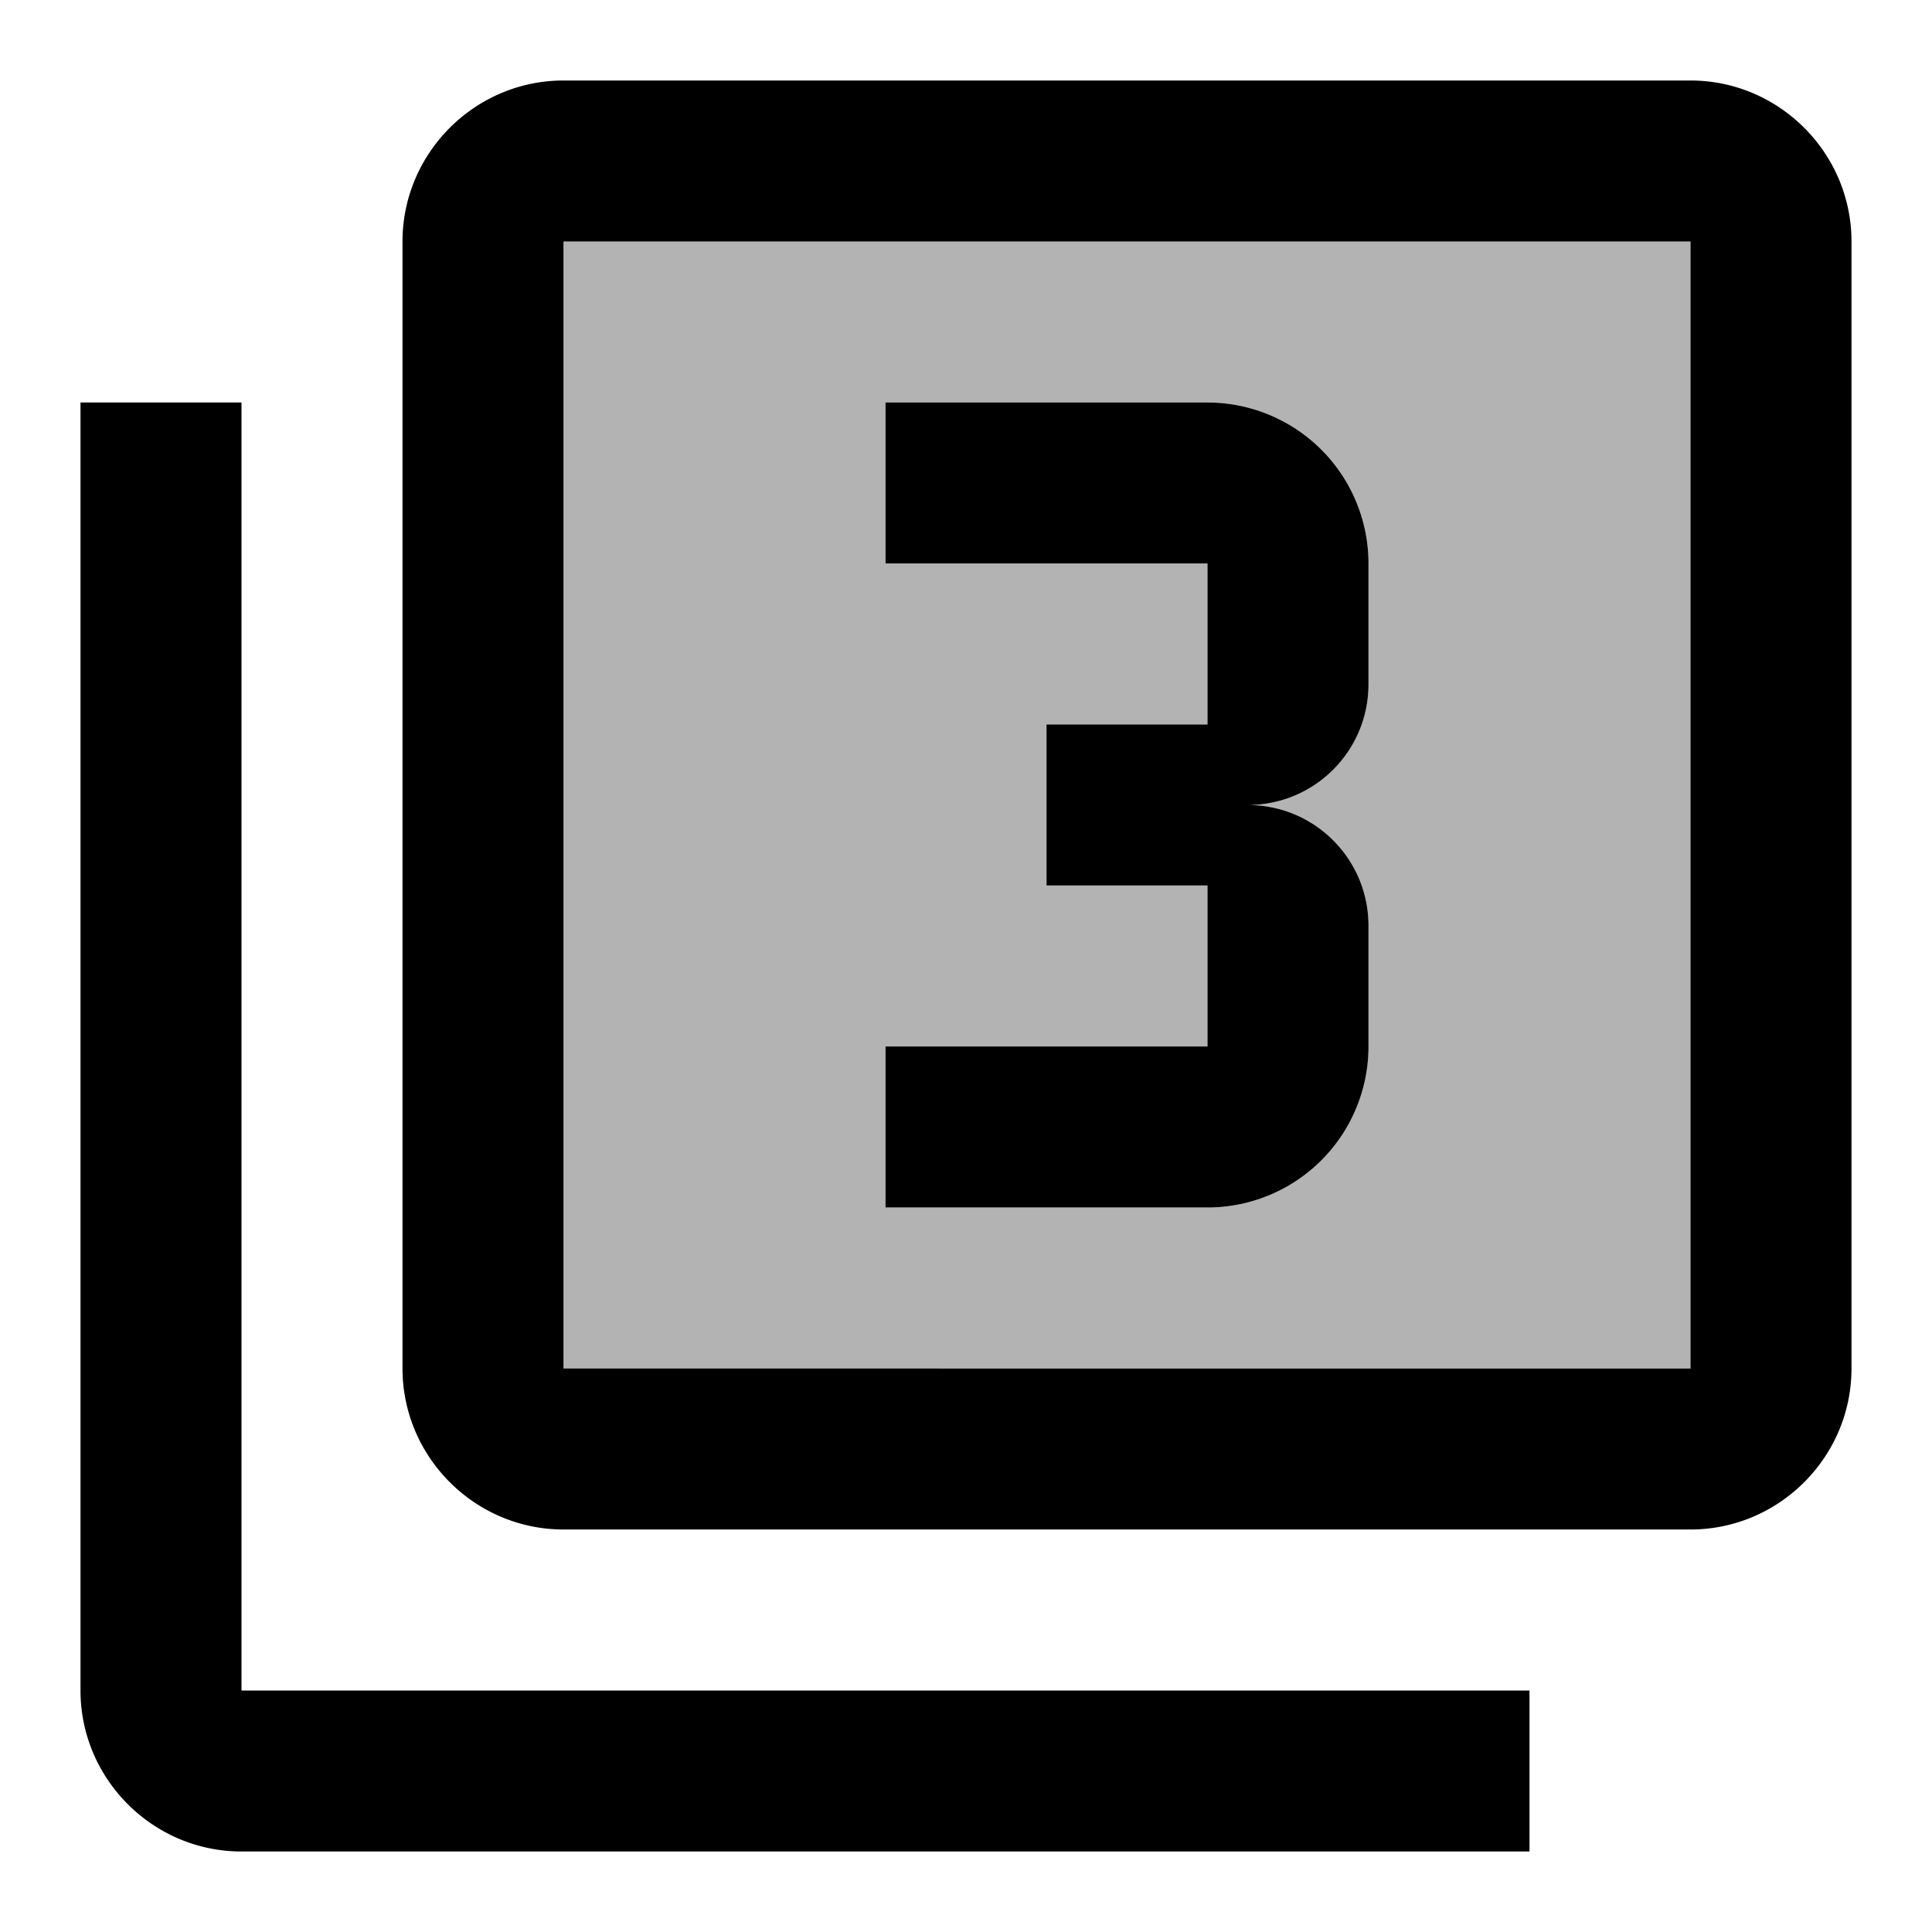 <svg xmlns="http://www.w3.org/2000/svg" width="24" height="24" viewBox="0 0 24 24"><path d="M7 17h14V3H7v14zm4-4h4v-2h-2V9h2V7h-4V5h4a2 2 0 012 2v1.5c0 .83-.67 1.5-1.5 1.5.83 0 1.5.67 1.5 1.5V13a2 2 0 01-2 2h-4v-2z" opacity=".3"/><path d="M21 1H7c-1.1 0-2 .9-2 2v14c0 1.1.9 2 2 2h14c1.1 0 2-.9 2-2V3c0-1.1-.9-2-2-2zm0 16H7V3h14v14zm-4-4v-1.5c0-.83-.67-1.5-1.5-1.5.83 0 1.5-.67 1.5-1.5V7a2 2 0 00-2-2h-4v2h4v2h-2v2h2v2h-4v2h4a2 2 0 002-2zm2 10v-2H3V5H1v16c0 1.1.9 2 2 2h16z"/></svg>